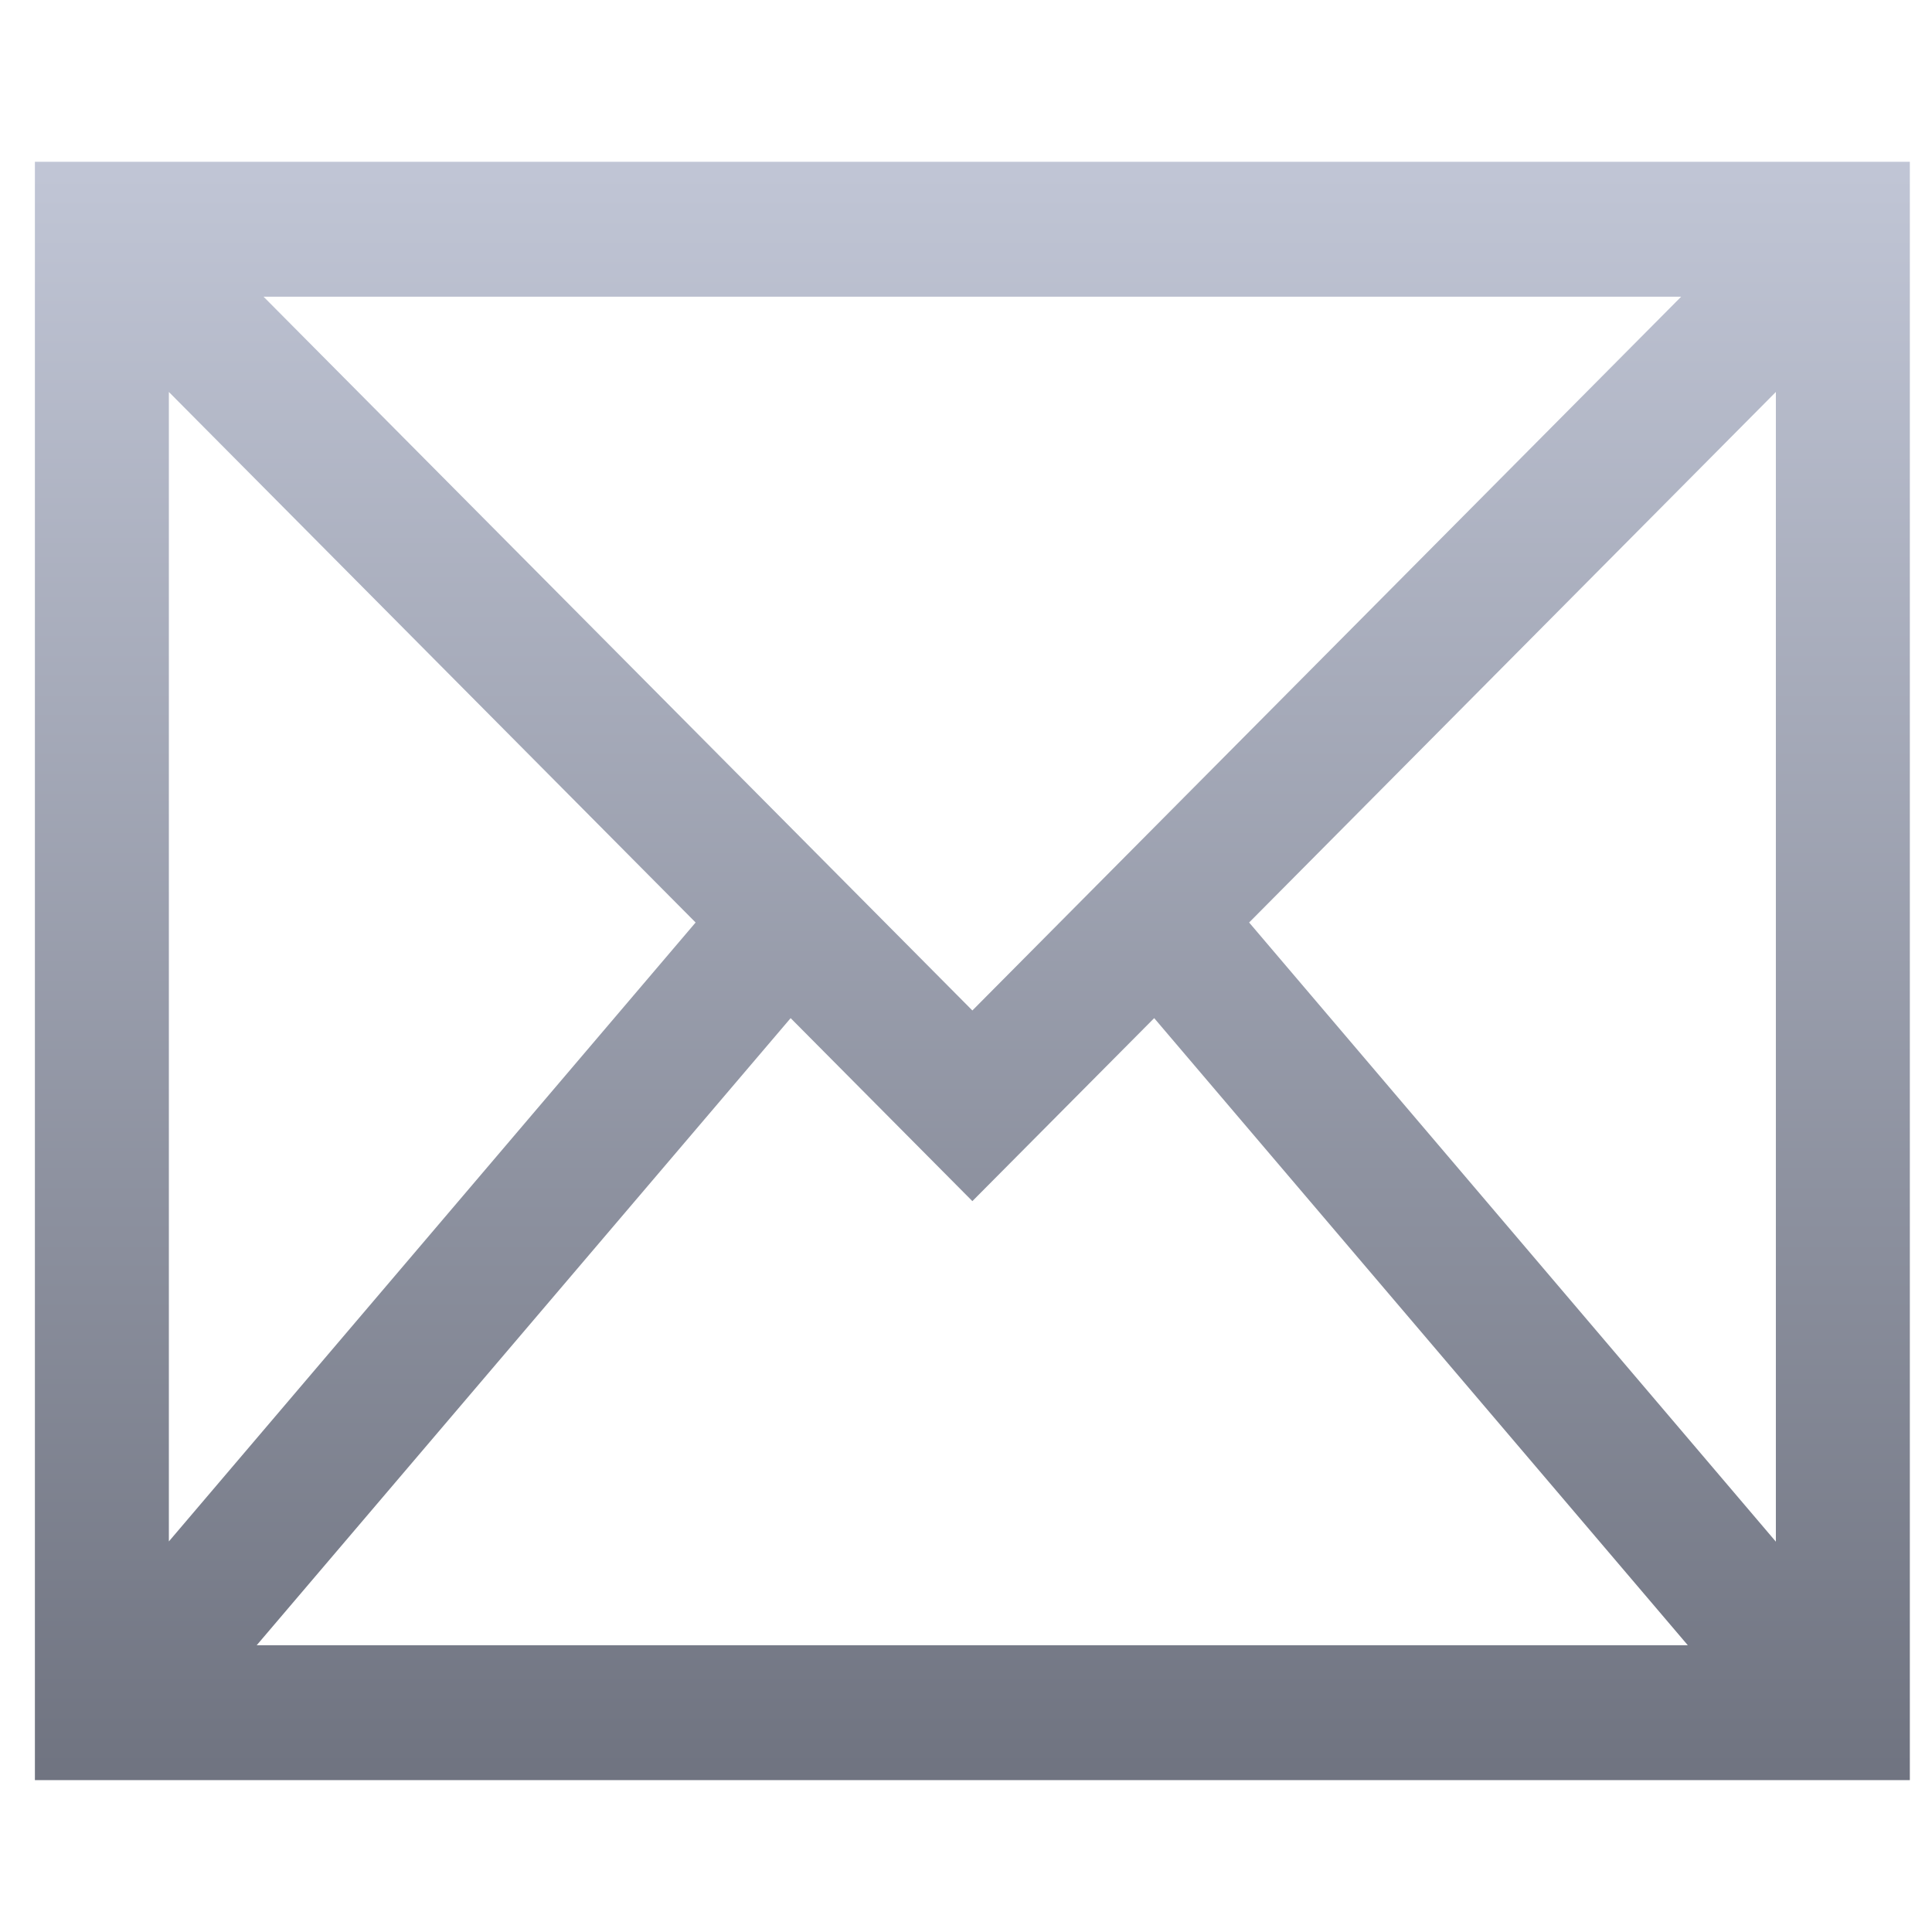 <svg xmlns="http://www.w3.org/2000/svg" xmlns:xlink="http://www.w3.org/1999/xlink" width="64" height="64" viewBox="0 0 64 64" version="1.1"><defs><linearGradient id="linear0" gradientUnits="userSpaceOnUse" x1="0" y1="0" x2="0" y2="1" gradientTransform="matrix(62.106,0,0,53.609,1.158,5.359)"><stop offset="0" style="stop-color:#c1c6d6;stop-opacity:1;"/><stop offset="1" style="stop-color:#6f7380;stop-opacity:1;"/></linearGradient></defs><g id="surface1"><path style=" stroke:none;fill-rule:nonzero;fill:url(#linear0);" d="M 1.156 5.359 L 1.156 58.969 L 63.266 58.969 L 63.266 5.359 Z M 8.73 9.828 L 55.691 9.828 L 32.211 33.473 Z M 5.594 12.984 L 23.043 30.559 L 5.594 51.062 Z M 58.828 12.984 L 58.828 51.07 L 41.379 30.559 Z M 26.191 33.727 L 32.211 39.789 L 38.234 33.727 L 55.91 54.5 L 8.504 54.5 Z M 26.191 33.727 "/></g></svg>
